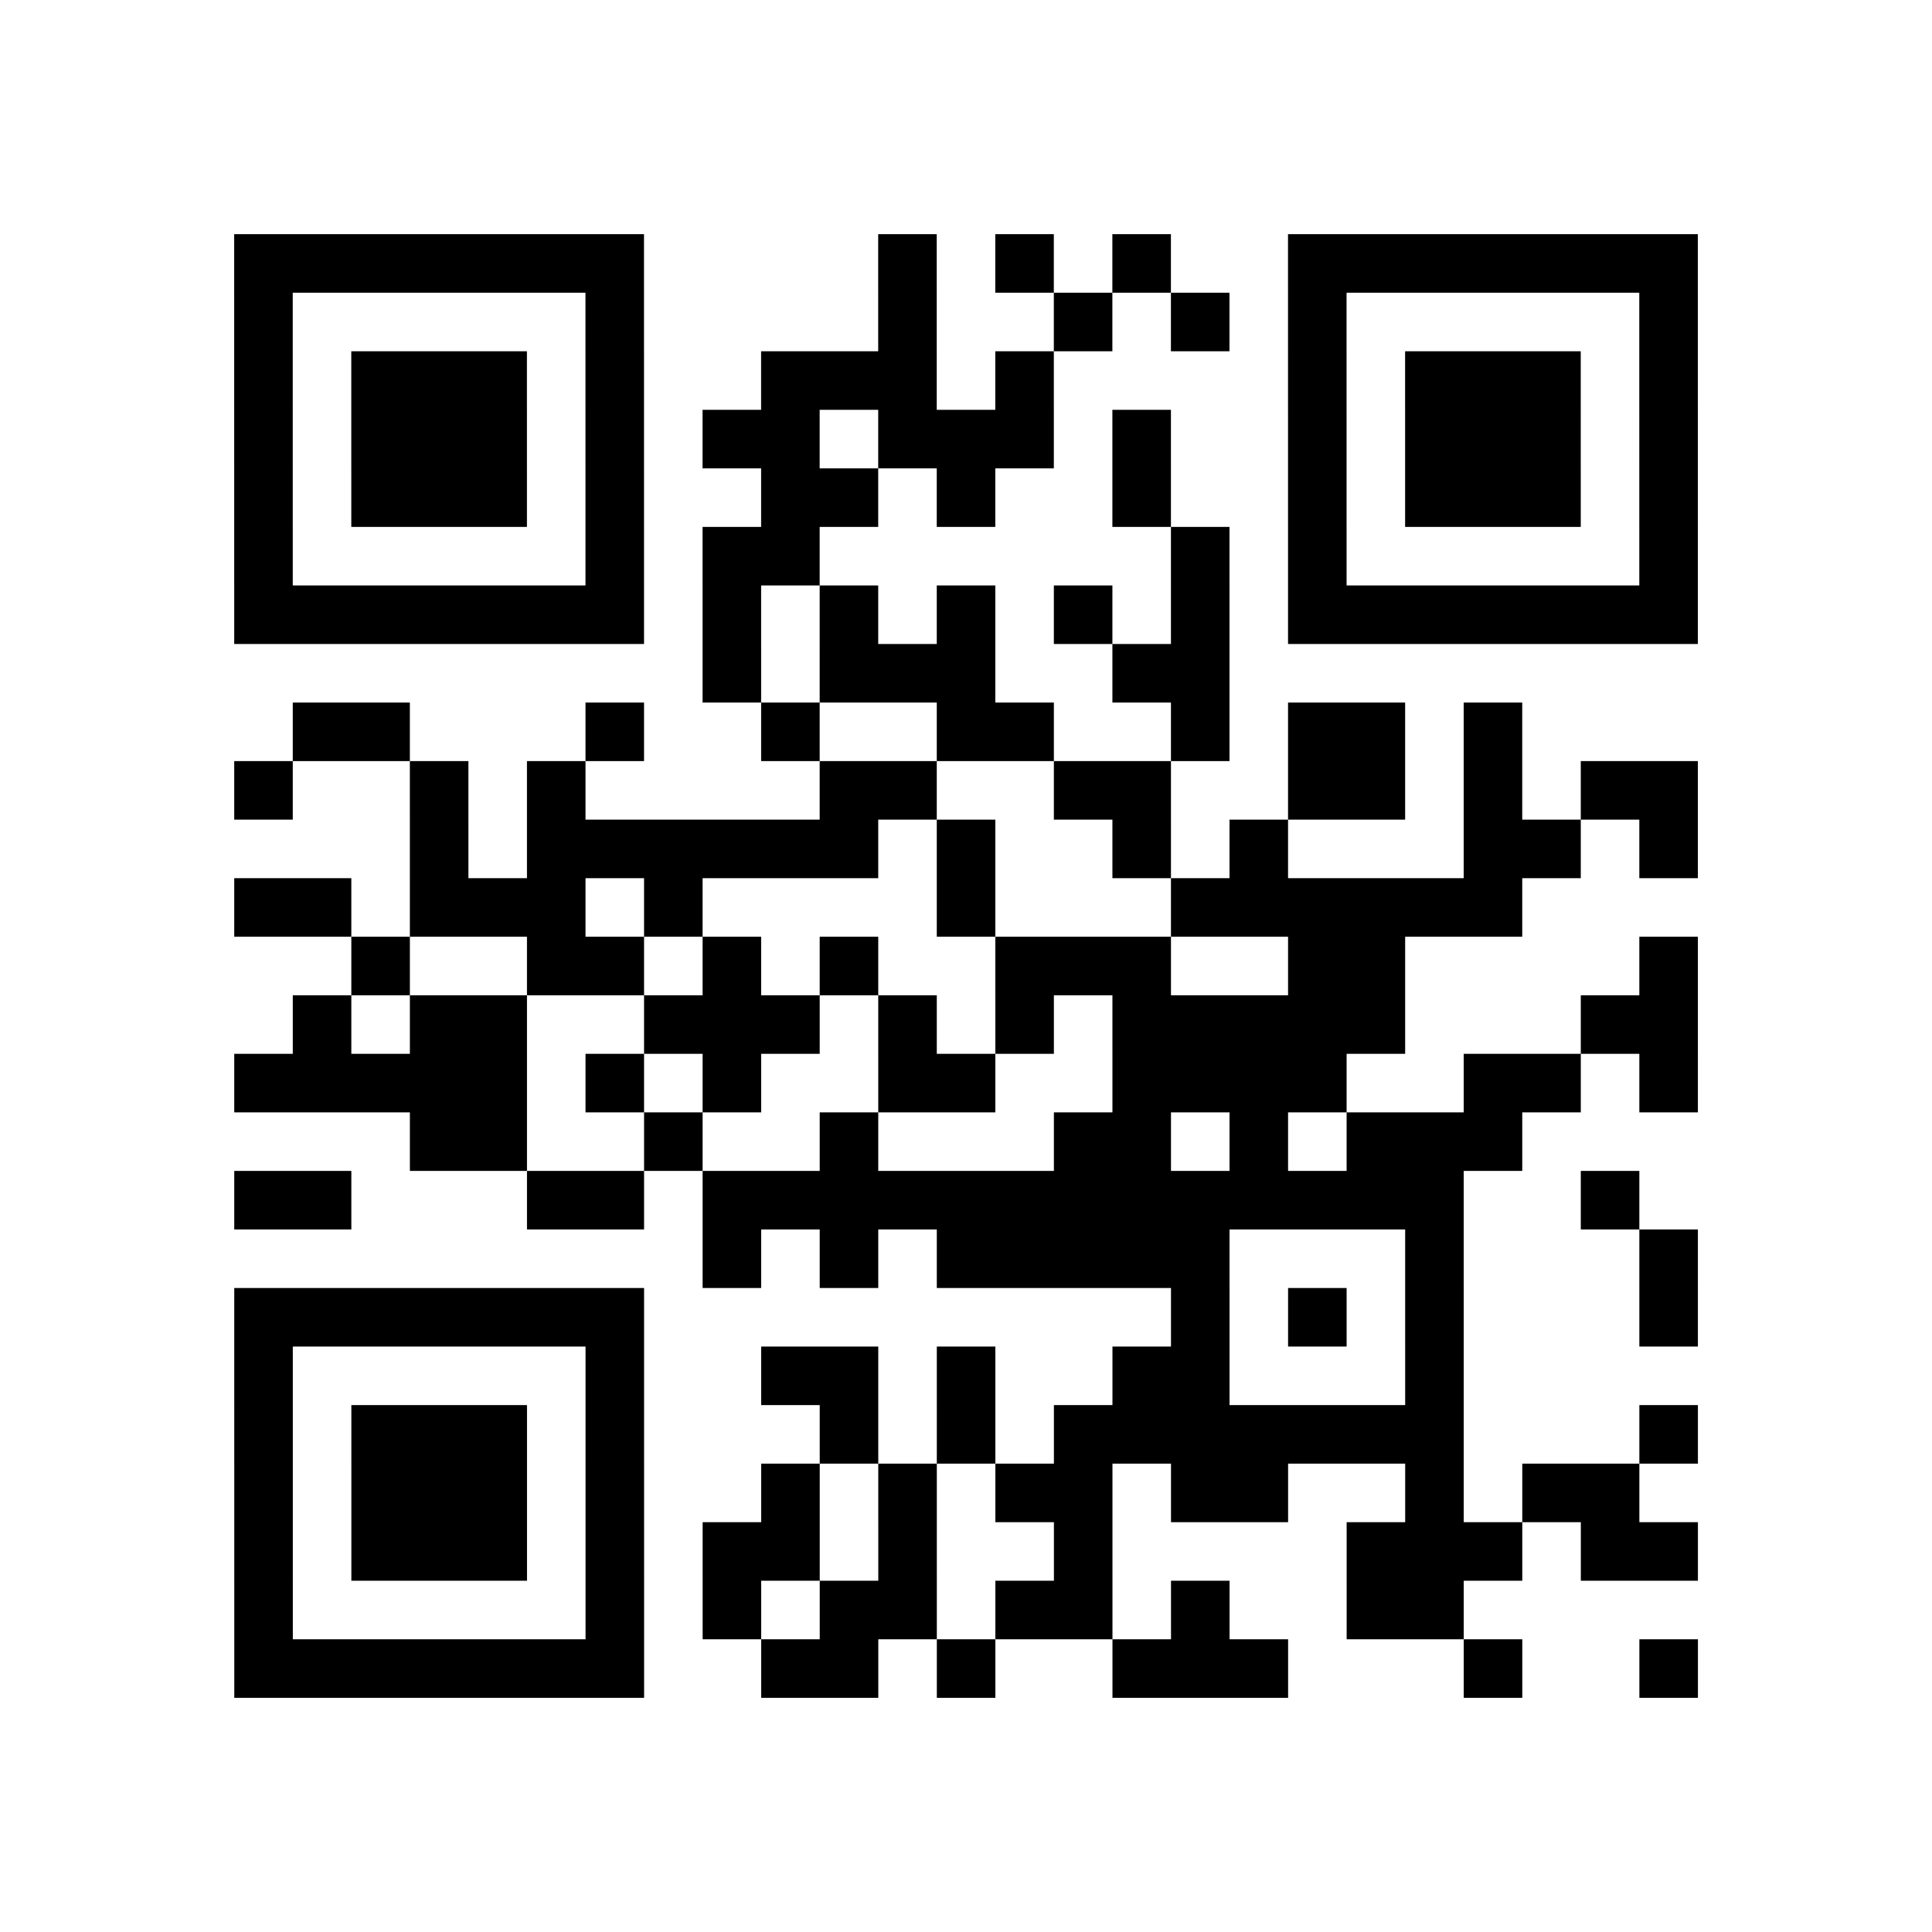 <?xml version="1.0" encoding="utf-8"?>
<svg xmlns="http://www.w3.org/2000/svg" width="132" height="132" class="segno"><path transform="scale(4)" class="qrline" stroke="#000" d="M4 4.5h7m4 0h1m1 0h1m1 0h1m2 0h7m-25 1h1m5 0h1m4 0h1m2 0h1m1 0h1m1 0h1m5 0h1m-25 1h1m1 0h3m1 0h1m2 0h3m1 0h1m4 0h1m1 0h3m1 0h1m-25 1h1m1 0h3m1 0h1m1 0h2m1 0h3m1 0h1m2 0h1m1 0h3m1 0h1m-25 1h1m1 0h3m1 0h1m2 0h2m1 0h1m2 0h1m2 0h1m1 0h3m1 0h1m-25 1h1m5 0h1m1 0h2m6 0h1m1 0h1m5 0h1m-25 1h7m1 0h1m1 0h1m1 0h1m1 0h1m1 0h1m1 0h7m-17 1h1m1 0h3m2 0h2m-16 1h2m3 0h1m2 0h1m2 0h2m2 0h1m1 0h2m1 0h1m-22 1h1m2 0h1m1 0h1m4 0h2m2 0h2m2 0h2m1 0h1m1 0h2m-22 1h1m1 0h6m1 0h1m2 0h1m1 0h1m3 0h2m1 0h1m-25 1h2m1 0h3m1 0h1m4 0h1m3 0h6m-20 1h1m2 0h2m1 0h1m1 0h1m2 0h3m2 0h2m4 0h1m-24 1h1m1 0h2m2 0h3m1 0h1m1 0h1m1 0h5m3 0h2m-25 1h5m1 0h1m1 0h1m2 0h2m2 0h4m2 0h2m1 0h1m-22 1h2m2 0h1m2 0h1m3 0h2m1 0h1m1 0h3m-22 1h2m3 0h2m1 0h13m2 0h1m-16 1h1m1 0h1m1 0h5m3 0h1m3 0h1m-25 1h7m9 0h1m1 0h1m1 0h1m3 0h1m-25 1h1m5 0h1m2 0h2m1 0h1m2 0h2m3 0h1m-21 1h1m1 0h3m1 0h1m3 0h1m1 0h1m1 0h7m3 0h1m-25 1h1m1 0h3m1 0h1m2 0h1m1 0h1m1 0h2m1 0h2m2 0h1m1 0h2m-24 1h1m1 0h3m1 0h1m1 0h2m1 0h1m2 0h1m4 0h3m1 0h2m-25 1h1m5 0h1m1 0h1m1 0h2m1 0h2m1 0h1m2 0h2m-21 1h7m2 0h2m1 0h1m2 0h3m3 0h1m2 0h1"/></svg>
